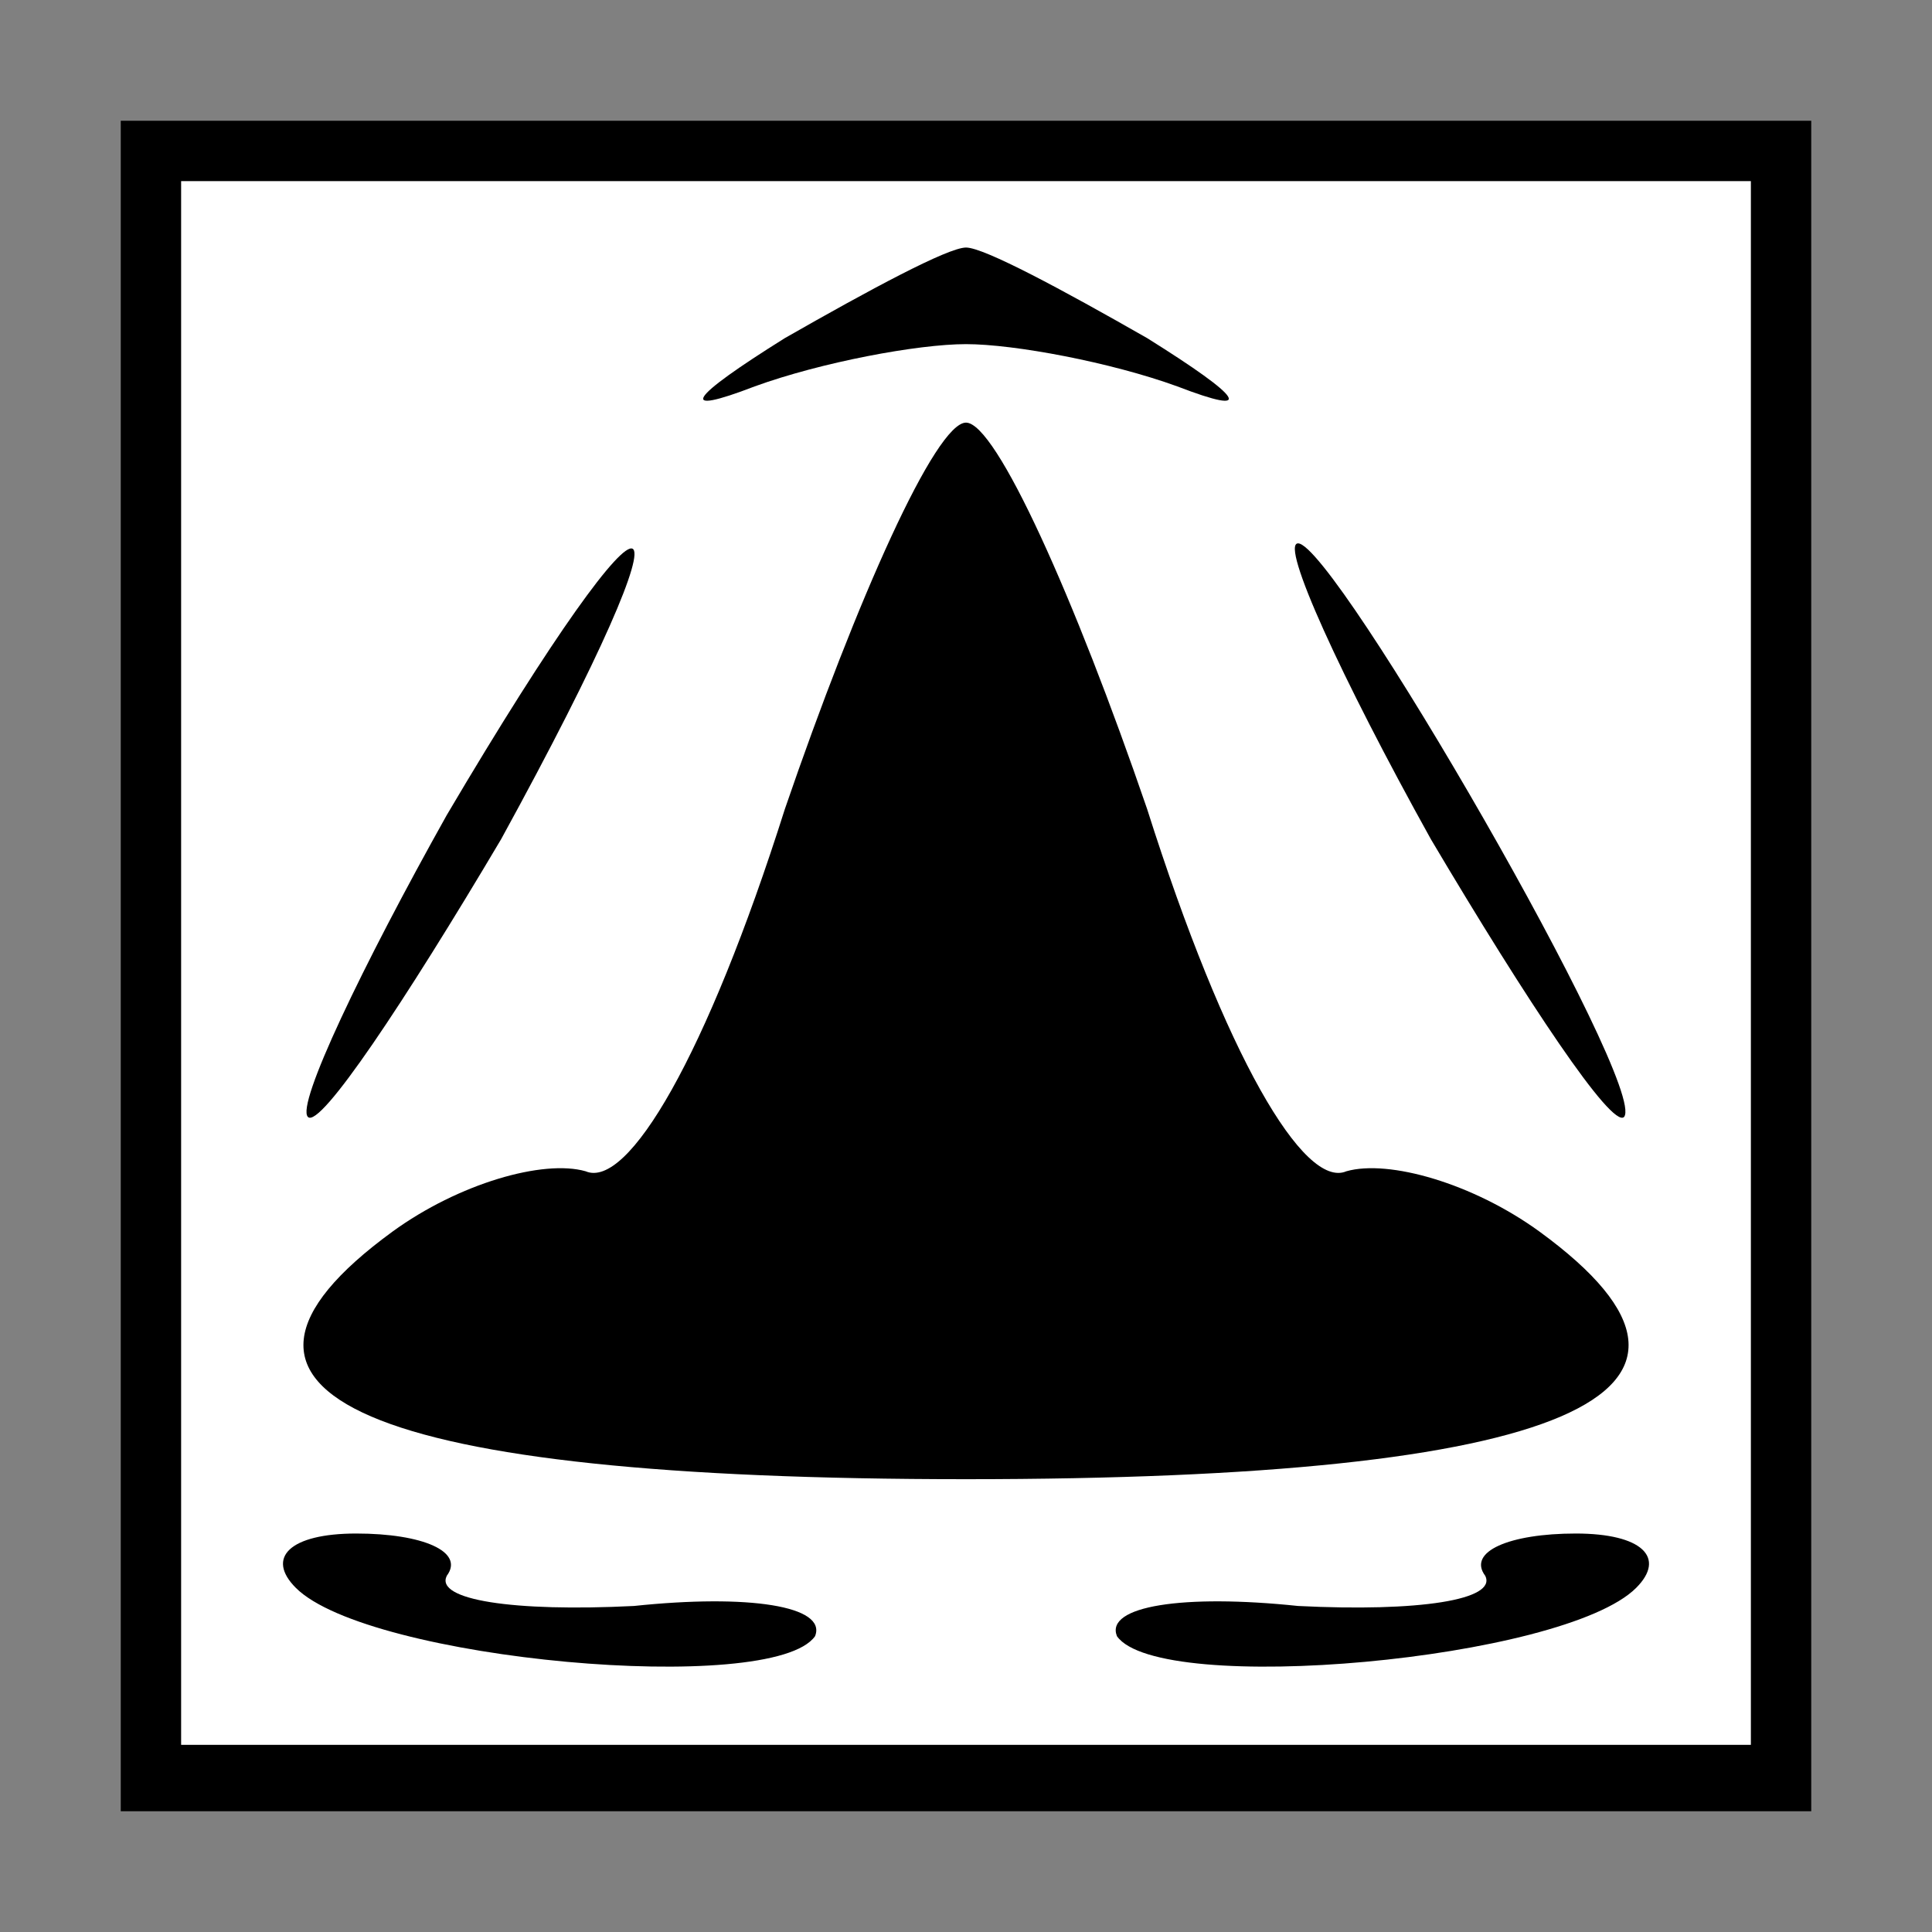 <?xml version="1.0" standalone="no"?>
<!DOCTYPE svg PUBLIC "-//W3C//DTD SVG 20010904//EN"
 "http://www.w3.org/TR/2001/REC-SVG-20010904/DTD/svg10.dtd">
<svg version="1.0" xmlns="http://www.w3.org/2000/svg"
 width="32pt" height="32pt" viewBox="0 0 32 32"
 preserveAspectRatio="xMidYMid meet">
<rect x="0" y="0" width="32" height="32" fill="#808080" stroke="none"/>
<g transform="translate(0,32) scale(0.1,-0.1)"
fill="#000000" stroke="none">
<path fill="#000000" stroke="none" d="M20 160 l0 -140 140 0 140 0 0 140 0
140 -140 0 -140 0 0 -140z"/>
<path fill="#ffffff" stroke="none" d="M290 161 l0 -130 -130 0 -130 0 0 130
0 129 130 0 130 0 0 -129z"/>
<path fill="#000000" stroke="none" d="M130 264 c-16 -10 -18 -13 -5 -8 11 4
27 7 35 7 8 0 24 -3 35 -7 13 -5 11 -2 -5 8 -14 8 -27 15 -30 15 -3 0 -16 -7
-30 -15z"/>
<path fill="#000000" stroke="none" d="M130 186 c-13 -41 -26 -63 -33 -60 -7
2 -21 -2 -32 -10 -37 -27 -4 -41 95 -41 99 0 132 14 95 41 -11 8 -25 12 -32
10 -7 -3 -20 19 -33 60 -12 35 -25 64 -30 64 -5 0 -18 -29 -30 -64z"/>
<path fill="#000000" stroke="none" d="M74 185 c-14 -25 -25 -48 -23 -50 2 -2
16 19 32 46 34 62 27 65 -9 4z"/>
<path fill="#000000" stroke="none" d="M237 181 c16 -27 30 -48 32 -46 4 5
-48 95 -54 95 -3 0 7 -22 22 -49z"/>
<path fill="#000000" stroke="none" d="M49 57 c12 -12 79 -18 86 -8 2 5 -11 7
-30 5 -20 -1 -33 1 -31 5 3 4 -4 7 -15 7 -11 0 -15 -4 -10 -9z"/>
<path fill="#000000" stroke="none" d="M246 59 c2 -4 -11 -6 -31 -5 -19 2 -32
0 -30 -5 7 -10 74 -4 86 8 5 5 1 9 -10 9 -11 0 -18 -3 -15 -7z"/>
</g>
</svg>
